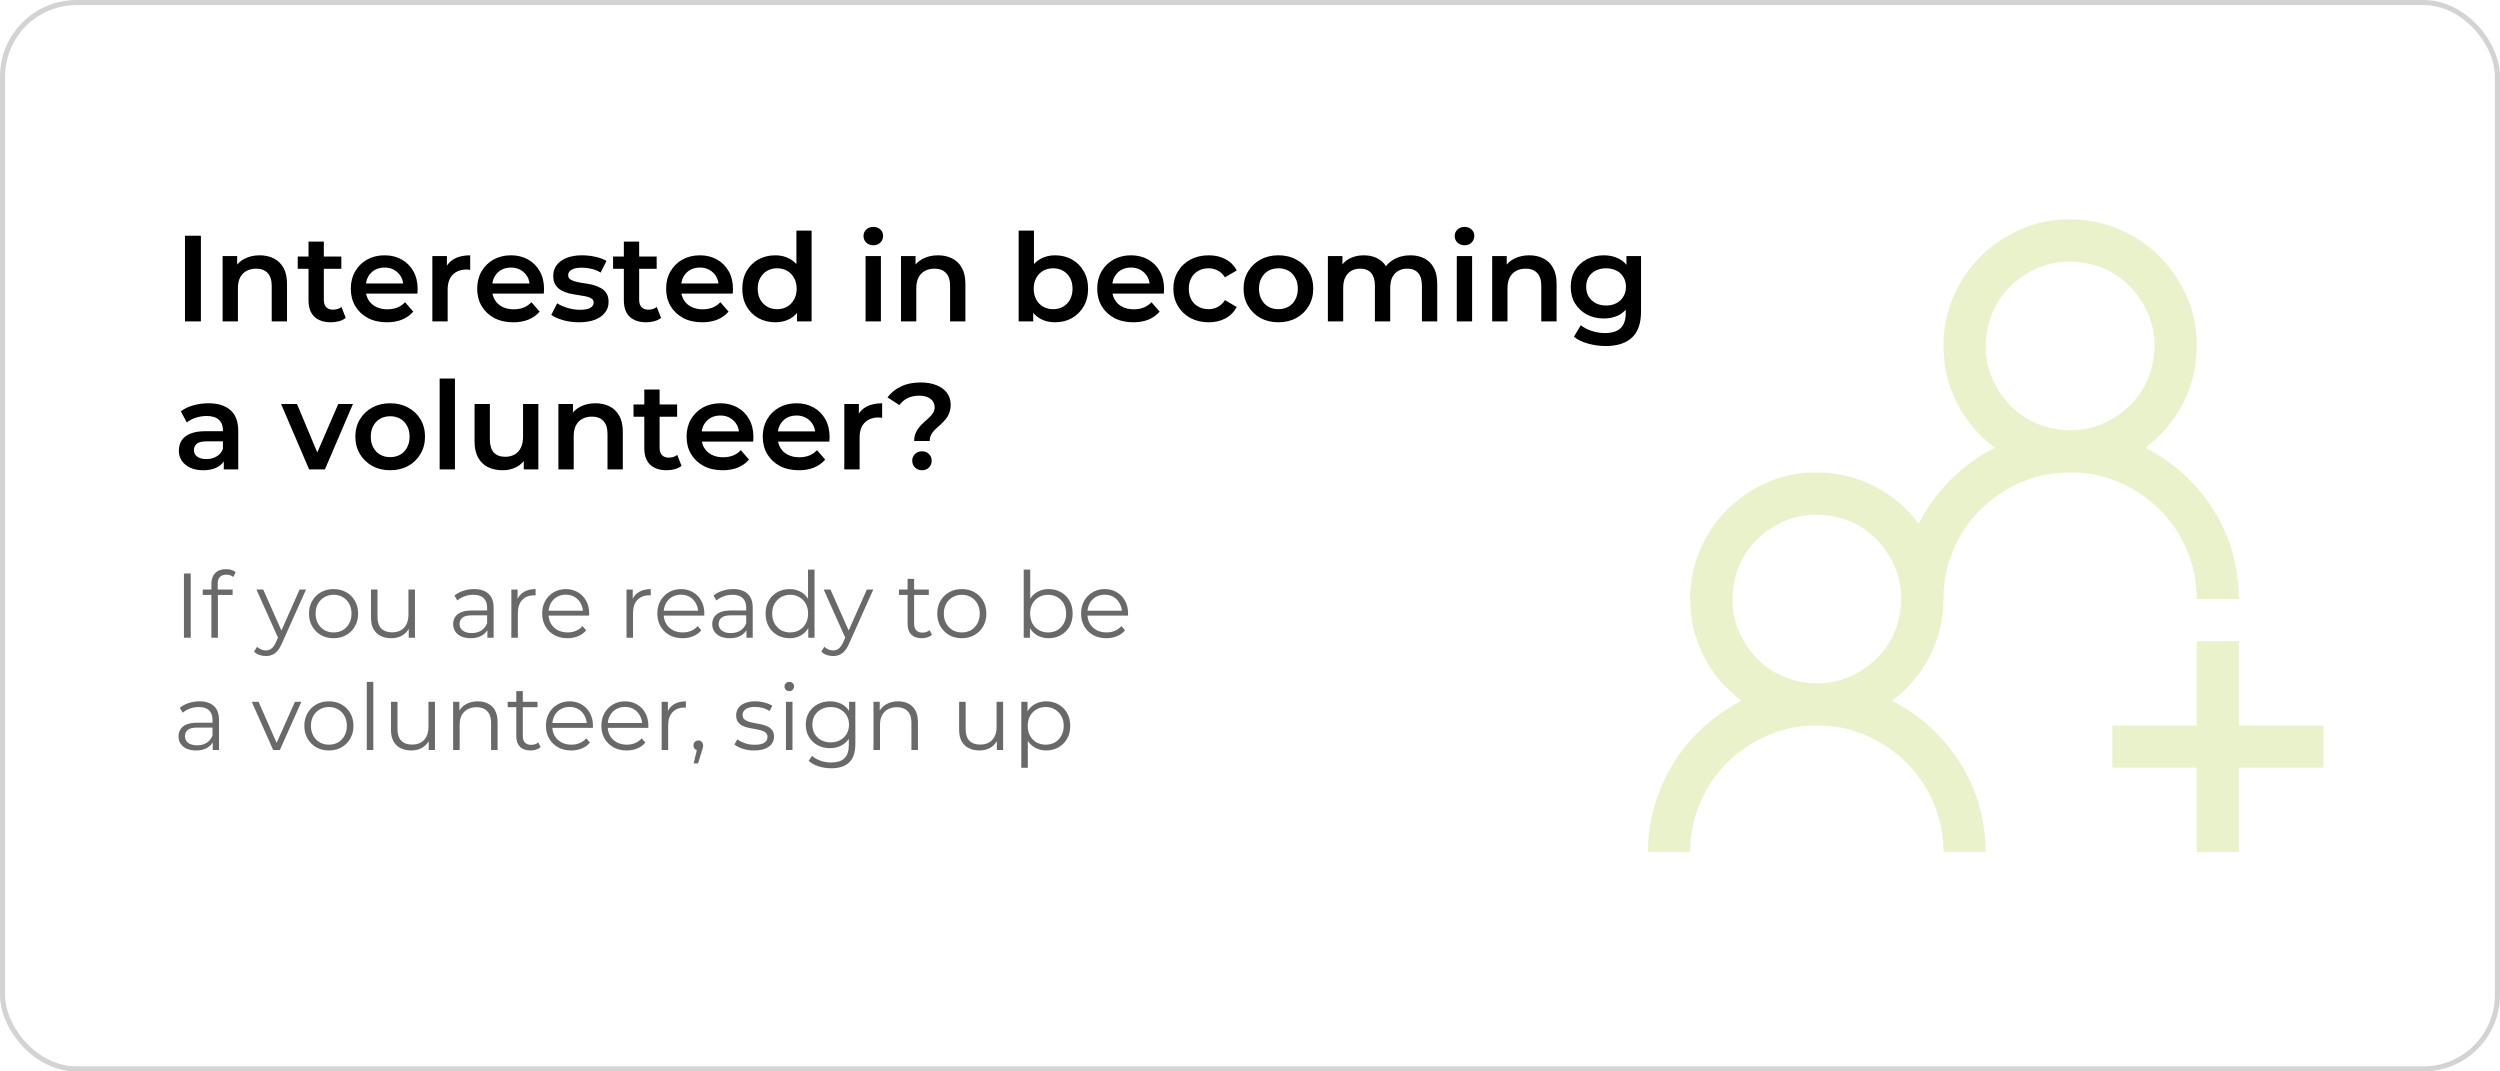 <svg width="490" height="210" viewBox="0 0 490 210" fill="none" xmlns="http://www.w3.org/2000/svg">
<rect x="0.5" y="0.5" width="489" height="209" rx="14.5" stroke="#D3D3D3"/>
<path opacity="0.2" d="M405.738 92.601C402.29 92.601 399.08 93.247 396.106 94.539C393.133 95.83 390.504 97.596 388.221 99.834C385.937 102.073 384.148 104.721 382.856 107.778C381.563 110.835 380.916 114.043 380.916 117.401C380.916 121.362 380.033 125.086 378.266 128.574C376.499 132.061 374.022 134.989 370.833 137.357C373.634 138.778 376.155 140.521 378.395 142.588C380.636 144.655 382.575 146.979 384.213 149.563C385.85 152.146 387.079 154.902 387.897 157.829C388.716 160.757 389.147 163.814 389.19 167H380.916C380.916 163.599 380.27 160.391 378.977 157.377C377.684 154.363 375.918 151.737 373.677 149.498C371.436 147.259 368.786 145.473 365.726 144.138C362.667 142.803 359.456 142.157 356.095 142.2C352.648 142.2 349.437 142.846 346.464 144.138C343.491 145.43 340.862 147.195 338.578 149.434C336.294 151.672 334.506 154.32 333.213 157.377C331.92 160.434 331.274 163.642 331.274 167H323C323 163.857 323.431 160.822 324.293 157.894C325.155 154.966 326.383 152.211 327.977 149.627C329.572 147.044 331.489 144.719 333.73 142.652C335.971 140.586 338.513 138.821 341.357 137.357C338.169 134.989 335.691 132.061 333.924 128.574C332.157 125.086 331.274 121.362 331.274 117.401C331.274 113.999 331.92 110.792 333.213 107.778C334.506 104.764 336.273 102.138 338.513 99.899C340.754 97.66 343.383 95.873 346.399 94.539C349.416 93.204 352.648 92.558 356.095 92.601C360.06 92.601 363.787 93.484 367.278 95.249C370.768 97.014 373.698 99.49 376.068 102.676C377.706 99.447 379.796 96.562 382.338 94.022C384.881 91.482 387.768 89.394 391 87.757C387.811 85.389 385.333 82.462 383.567 78.974C381.8 75.487 380.916 71.763 380.916 67.802C380.916 64.4 381.563 61.193 382.856 58.179C384.148 55.165 385.915 52.539 388.156 50.3C390.397 48.061 393.025 46.274 396.042 44.94C399.058 43.605 402.29 42.959 405.738 43.002C409.142 43.002 412.352 43.648 415.369 44.94C418.385 46.231 421.014 47.996 423.255 50.235C425.496 52.474 427.284 55.122 428.62 58.179C429.956 61.236 430.602 64.443 430.559 67.802C430.559 71.763 429.676 75.487 427.909 78.974C426.142 82.462 423.664 85.389 420.475 87.757C423.276 89.178 425.797 90.922 428.038 92.989C430.279 95.055 432.218 97.38 433.856 99.964C435.493 102.547 436.721 105.302 437.54 108.23C438.359 111.158 438.79 114.215 438.833 117.401H430.559C430.559 113.999 429.913 110.792 428.62 107.778C427.327 104.764 425.56 102.138 423.319 99.899C421.079 97.66 418.428 95.873 415.369 94.539C412.309 93.204 409.099 92.558 405.738 92.601ZM389.19 67.802C389.19 70.084 389.621 72.215 390.483 74.195C391.345 76.176 392.53 77.941 394.038 79.491C395.546 81.041 397.292 82.225 399.274 83.043C401.256 83.861 403.411 84.292 405.738 84.335C408.022 84.335 410.155 83.904 412.137 83.043C414.119 82.182 415.886 80.998 417.437 79.491C418.989 77.984 420.174 76.24 420.992 74.26C421.811 72.279 422.242 70.127 422.285 67.802C422.285 65.52 421.854 63.389 420.992 61.408C420.131 59.427 418.946 57.662 417.437 56.112C415.929 54.562 414.184 53.378 412.202 52.56C410.219 51.742 408.065 51.312 405.738 51.269C403.454 51.269 401.321 51.699 399.338 52.56C397.356 53.421 395.589 54.605 394.038 56.112C392.487 57.619 391.302 59.363 390.483 61.343C389.664 63.324 389.233 65.477 389.19 67.802ZM356.095 133.934C358.379 133.934 360.512 133.503 362.494 132.642C364.477 131.781 366.243 130.597 367.795 129.09C369.346 127.583 370.531 125.84 371.35 123.859C372.169 121.879 372.6 119.726 372.643 117.401C372.643 115.119 372.212 112.988 371.35 111.007C370.488 109.027 369.303 107.261 367.795 105.711C366.286 104.161 364.541 102.977 362.559 102.159C360.577 101.341 358.422 100.911 356.095 100.868C353.811 100.868 351.678 101.298 349.696 102.159C347.714 103.02 345.947 104.204 344.395 105.711C342.844 107.218 341.659 108.962 340.84 110.943C340.022 112.923 339.591 115.076 339.548 117.401C339.548 119.683 339.978 121.814 340.84 123.794C341.702 125.775 342.887 127.54 344.395 129.09C345.904 130.64 347.649 131.824 349.631 132.642C351.613 133.46 353.768 133.891 356.095 133.934ZM455.38 150.467H438.833V167H430.559V150.467H414.011V142.2H430.559V125.667H438.833V142.2H455.38V150.467Z" fill="#98BE00"/>
<path d="M36.256 63V46.2H39.376V63H36.256ZM50.904 50.04C51.928 50.04 52.84 50.24 53.64 50.64C54.456 51.04 55.096 51.656 55.56 52.488C56.024 53.304 56.256 54.36 56.256 55.656V63H53.256V56.04C53.256 54.904 52.984 54.056 52.44 53.496C51.912 52.936 51.168 52.656 50.208 52.656C49.504 52.656 48.88 52.8 48.336 53.088C47.792 53.376 47.368 53.808 47.064 54.384C46.776 54.944 46.632 55.656 46.632 56.52V63H43.632V50.184H46.488V53.64L45.984 52.584C46.432 51.768 47.08 51.144 47.928 50.712C48.792 50.264 49.784 50.04 50.904 50.04ZM64.886 63.168C63.478 63.168 62.39 62.808 61.622 62.088C60.854 61.352 60.47 60.272 60.47 58.848V47.352H63.47V58.776C63.47 59.384 63.622 59.856 63.926 60.192C64.246 60.528 64.686 60.696 65.246 60.696C65.918 60.696 66.478 60.52 66.926 60.168L67.766 62.304C67.414 62.592 66.982 62.808 66.47 62.952C65.958 63.096 65.43 63.168 64.886 63.168ZM58.358 52.68V50.28H66.902V52.68H58.358ZM75.836 63.168C74.412 63.168 73.164 62.888 72.092 62.328C71.036 61.752 70.212 60.968 69.62 59.976C69.044 58.984 68.756 57.856 68.756 56.592C68.756 55.312 69.036 54.184 69.596 53.208C70.172 52.216 70.956 51.44 71.948 50.88C72.956 50.32 74.1 50.04 75.38 50.04C76.628 50.04 77.74 50.312 78.716 50.856C79.692 51.4 80.46 52.168 81.02 53.16C81.58 54.152 81.86 55.32 81.86 56.664C81.86 56.792 81.852 56.936 81.836 57.096C81.836 57.256 81.828 57.408 81.812 57.552H71.132V55.56H80.228L79.052 56.184C79.068 55.448 78.916 54.8 78.596 54.24C78.276 53.68 77.836 53.24 77.276 52.92C76.732 52.6 76.1 52.44 75.38 52.44C74.644 52.44 73.996 52.6 73.436 52.92C72.892 53.24 72.46 53.688 72.14 54.264C71.836 54.824 71.684 55.488 71.684 56.256V56.736C71.684 57.504 71.86 58.184 72.212 58.776C72.564 59.368 73.06 59.824 73.7 60.144C74.34 60.464 75.076 60.624 75.908 60.624C76.628 60.624 77.276 60.512 77.852 60.288C78.428 60.064 78.94 59.712 79.388 59.232L80.996 61.08C80.42 61.752 79.692 62.272 78.812 62.64C77.948 62.992 76.956 63.168 75.836 63.168ZM84.741 63V50.184H87.597V53.712L87.261 52.68C87.645 51.816 88.245 51.16 89.061 50.712C89.893 50.264 90.925 50.04 92.157 50.04V52.896C92.029 52.864 91.909 52.848 91.797 52.848C91.685 52.832 91.573 52.824 91.461 52.824C90.325 52.824 89.421 53.16 88.749 53.832C88.077 54.488 87.741 55.472 87.741 56.784V63H84.741ZM100.609 63.168C99.185 63.168 97.937 62.888 96.865 62.328C95.809 61.752 94.985 60.968 94.393 59.976C93.817 58.984 93.529 57.856 93.529 56.592C93.529 55.312 93.809 54.184 94.369 53.208C94.945 52.216 95.729 51.44 96.721 50.88C97.729 50.32 98.873 50.04 100.153 50.04C101.401 50.04 102.513 50.312 103.489 50.856C104.465 51.4 105.233 52.168 105.793 53.16C106.353 54.152 106.633 55.32 106.633 56.664C106.633 56.792 106.625 56.936 106.609 57.096C106.609 57.256 106.601 57.408 106.585 57.552H95.905V55.56H105.001L103.825 56.184C103.841 55.448 103.689 54.8 103.369 54.24C103.049 53.68 102.609 53.24 102.049 52.92C101.505 52.6 100.873 52.44 100.153 52.44C99.417 52.44 98.769 52.6 98.209 52.92C97.665 53.24 97.233 53.688 96.913 54.264C96.609 54.824 96.457 55.488 96.457 56.256V56.736C96.457 57.504 96.633 58.184 96.985 58.776C97.337 59.368 97.833 59.824 98.473 60.144C99.113 60.464 99.849 60.624 100.681 60.624C101.401 60.624 102.049 60.512 102.625 60.288C103.201 60.064 103.713 59.712 104.161 59.232L105.769 61.08C105.193 61.752 104.465 62.272 103.585 62.64C102.721 62.992 101.729 63.168 100.609 63.168ZM113.475 63.168C112.403 63.168 111.371 63.032 110.379 62.76C109.403 62.472 108.627 62.128 108.051 61.728L109.203 59.448C109.779 59.816 110.467 60.12 111.267 60.36C112.067 60.6 112.867 60.72 113.667 60.72C114.611 60.72 115.291 60.592 115.707 60.336C116.139 60.08 116.355 59.736 116.355 59.304C116.355 58.952 116.211 58.688 115.923 58.512C115.635 58.32 115.259 58.176 114.795 58.08C114.331 57.984 113.811 57.896 113.235 57.816C112.675 57.736 112.107 57.632 111.531 57.504C110.971 57.36 110.459 57.16 109.995 56.904C109.531 56.632 109.155 56.272 108.867 55.824C108.579 55.376 108.435 54.784 108.435 54.048C108.435 53.232 108.667 52.528 109.131 51.936C109.595 51.328 110.243 50.864 111.075 50.544C111.923 50.208 112.923 50.04 114.075 50.04C114.939 50.04 115.811 50.136 116.691 50.328C117.571 50.52 118.299 50.792 118.875 51.144L117.723 53.424C117.115 53.056 116.499 52.808 115.875 52.68C115.267 52.536 114.659 52.464 114.051 52.464C113.139 52.464 112.459 52.6 112.011 52.872C111.579 53.144 111.363 53.488 111.363 53.904C111.363 54.288 111.507 54.576 111.795 54.768C112.083 54.96 112.459 55.112 112.923 55.224C113.387 55.336 113.899 55.432 114.459 55.512C115.035 55.576 115.603 55.68 116.163 55.824C116.723 55.968 117.235 56.168 117.699 56.424C118.179 56.664 118.563 57.008 118.851 57.456C119.139 57.904 119.283 58.488 119.283 59.208C119.283 60.008 119.043 60.704 118.563 61.296C118.099 61.888 117.435 62.352 116.571 62.688C115.707 63.008 114.675 63.168 113.475 63.168ZM126.69 63.168C125.282 63.168 124.194 62.808 123.426 62.088C122.658 61.352 122.274 60.272 122.274 58.848V47.352H125.274V58.776C125.274 59.384 125.426 59.856 125.73 60.192C126.05 60.528 126.49 60.696 127.05 60.696C127.722 60.696 128.282 60.52 128.73 60.168L129.57 62.304C129.218 62.592 128.786 62.808 128.274 62.952C127.762 63.096 127.234 63.168 126.69 63.168ZM120.162 52.68V50.28H128.706V52.68H120.162ZM137.64 63.168C136.216 63.168 134.968 62.888 133.896 62.328C132.84 61.752 132.016 60.968 131.424 59.976C130.848 58.984 130.56 57.856 130.56 56.592C130.56 55.312 130.84 54.184 131.4 53.208C131.976 52.216 132.76 51.44 133.752 50.88C134.76 50.32 135.904 50.04 137.184 50.04C138.432 50.04 139.544 50.312 140.52 50.856C141.496 51.4 142.264 52.168 142.824 53.16C143.384 54.152 143.664 55.32 143.664 56.664C143.664 56.792 143.656 56.936 143.64 57.096C143.64 57.256 143.632 57.408 143.616 57.552H132.936V55.56H142.032L140.856 56.184C140.872 55.448 140.72 54.8 140.4 54.24C140.08 53.68 139.64 53.24 139.08 52.92C138.536 52.6 137.904 52.44 137.184 52.44C136.448 52.44 135.8 52.6 135.24 52.92C134.696 53.24 134.264 53.688 133.944 54.264C133.64 54.824 133.488 55.488 133.488 56.256V56.736C133.488 57.504 133.664 58.184 134.016 58.776C134.368 59.368 134.864 59.824 135.504 60.144C136.144 60.464 136.88 60.624 137.712 60.624C138.432 60.624 139.08 60.512 139.656 60.288C140.232 60.064 140.744 59.712 141.192 59.232L142.8 61.08C142.224 61.752 141.496 62.272 140.616 62.64C139.752 62.992 138.76 63.168 137.64 63.168ZM151.97 63.168C150.738 63.168 149.626 62.896 148.634 62.352C147.658 61.792 146.89 61.024 146.33 60.048C145.77 59.072 145.49 57.92 145.49 56.592C145.49 55.264 145.77 54.112 146.33 53.136C146.89 52.16 147.658 51.4 148.634 50.856C149.626 50.312 150.738 50.04 151.97 50.04C153.042 50.04 154.002 50.28 154.85 50.76C155.698 51.224 156.37 51.936 156.866 52.896C157.362 53.856 157.61 55.088 157.61 56.592C157.61 58.08 157.37 59.312 156.89 60.288C156.41 61.248 155.746 61.968 154.898 62.448C154.05 62.928 153.074 63.168 151.97 63.168ZM152.33 60.6C153.05 60.6 153.69 60.44 154.25 60.12C154.826 59.8 155.282 59.336 155.618 58.728C155.97 58.12 156.146 57.408 156.146 56.592C156.146 55.76 155.97 55.048 155.618 54.456C155.282 53.848 154.826 53.384 154.25 53.064C153.69 52.744 153.05 52.584 152.33 52.584C151.61 52.584 150.962 52.744 150.386 53.064C149.826 53.384 149.37 53.848 149.018 54.456C148.682 55.048 148.514 55.76 148.514 56.592C148.514 57.408 148.682 58.12 149.018 58.728C149.37 59.336 149.826 59.8 150.386 60.12C150.962 60.44 151.61 60.6 152.33 60.6ZM156.218 63V59.976L156.338 56.568L156.098 53.16V45.192H159.074V63H156.218ZM169.656 63V50.184H172.656V63H169.656ZM171.168 48.072C170.608 48.072 170.144 47.896 169.776 47.544C169.424 47.192 169.248 46.768 169.248 46.272C169.248 45.76 169.424 45.336 169.776 45C170.144 44.648 170.608 44.472 171.168 44.472C171.728 44.472 172.184 44.64 172.536 44.976C172.904 45.296 173.088 45.704 173.088 46.2C173.088 46.728 172.912 47.176 172.56 47.544C172.208 47.896 171.744 48.072 171.168 48.072ZM183.865 50.04C184.889 50.04 185.801 50.24 186.601 50.64C187.417 51.04 188.057 51.656 188.521 52.488C188.985 53.304 189.217 54.36 189.217 55.656V63H186.217V56.04C186.217 54.904 185.945 54.056 185.401 53.496C184.873 52.936 184.129 52.656 183.169 52.656C182.465 52.656 181.841 52.8 181.297 53.088C180.753 53.376 180.329 53.808 180.025 54.384C179.737 54.944 179.593 55.656 179.593 56.52V63H176.593V50.184H179.449V53.64L178.945 52.584C179.393 51.768 180.041 51.144 180.889 50.712C181.753 50.264 182.745 50.04 183.865 50.04ZM206.76 63.168C205.672 63.168 204.704 62.928 203.855 62.448C203.008 61.968 202.336 61.248 201.84 60.288C201.36 59.312 201.12 58.08 201.12 56.592C201.12 55.088 201.368 53.856 201.864 52.896C202.376 51.936 203.056 51.224 203.904 50.76C204.768 50.28 205.72 50.04 206.76 50.04C208.024 50.04 209.136 50.312 210.096 50.856C211.072 51.4 211.84 52.16 212.4 53.136C212.976 54.112 213.264 55.264 213.264 56.592C213.264 57.92 212.976 59.072 212.4 60.048C211.84 61.024 211.072 61.792 210.096 62.352C209.136 62.896 208.024 63.168 206.76 63.168ZM199.656 63V45.192H202.656V53.16L202.416 56.568L202.512 59.976V63H199.656ZM206.424 60.6C207.144 60.6 207.784 60.44 208.344 60.12C208.92 59.8 209.376 59.336 209.712 58.728C210.048 58.12 210.216 57.408 210.216 56.592C210.216 55.76 210.048 55.048 209.712 54.456C209.376 53.848 208.92 53.384 208.344 53.064C207.784 52.744 207.144 52.584 206.424 52.584C205.704 52.584 205.056 52.744 204.48 53.064C203.904 53.384 203.448 53.848 203.112 54.456C202.776 55.048 202.608 55.76 202.608 56.592C202.608 57.408 202.776 58.12 203.112 58.728C203.448 59.336 203.904 59.8 204.48 60.12C205.056 60.44 205.704 60.6 206.424 60.6ZM222.133 63.168C220.709 63.168 219.461 62.888 218.389 62.328C217.333 61.752 216.509 60.968 215.917 59.976C215.341 58.984 215.053 57.856 215.053 56.592C215.053 55.312 215.333 54.184 215.893 53.208C216.469 52.216 217.253 51.44 218.245 50.88C219.253 50.32 220.397 50.04 221.677 50.04C222.925 50.04 224.037 50.312 225.013 50.856C225.989 51.4 226.757 52.168 227.317 53.16C227.877 54.152 228.157 55.32 228.157 56.664C228.157 56.792 228.149 56.936 228.133 57.096C228.133 57.256 228.125 57.408 228.109 57.552H217.429V55.56H226.525L225.349 56.184C225.365 55.448 225.213 54.8 224.893 54.24C224.573 53.68 224.133 53.24 223.573 52.92C223.029 52.6 222.397 52.44 221.677 52.44C220.941 52.44 220.293 52.6 219.733 52.92C219.189 53.24 218.757 53.688 218.437 54.264C218.133 54.824 217.981 55.488 217.981 56.256V56.736C217.981 57.504 218.157 58.184 218.509 58.776C218.861 59.368 219.357 59.824 219.997 60.144C220.637 60.464 221.373 60.624 222.205 60.624C222.925 60.624 223.573 60.512 224.149 60.288C224.725 60.064 225.237 59.712 225.685 59.232L227.293 61.08C226.717 61.752 225.989 62.272 225.109 62.64C224.245 62.992 223.253 63.168 222.133 63.168ZM236.918 63.168C235.574 63.168 234.374 62.888 233.318 62.328C232.278 61.752 231.462 60.968 230.87 59.976C230.278 58.984 229.982 57.856 229.982 56.592C229.982 55.312 230.278 54.184 230.87 53.208C231.462 52.216 232.278 51.44 233.318 50.88C234.374 50.32 235.574 50.04 236.918 50.04C238.166 50.04 239.262 50.296 240.206 50.808C241.166 51.304 241.894 52.04 242.39 53.016L240.086 54.36C239.702 53.752 239.23 53.304 238.67 53.016C238.126 52.728 237.534 52.584 236.894 52.584C236.158 52.584 235.494 52.744 234.902 53.064C234.31 53.384 233.846 53.848 233.51 54.456C233.174 55.048 233.006 55.76 233.006 56.592C233.006 57.424 233.174 58.144 233.51 58.752C233.846 59.344 234.31 59.8 234.902 60.12C235.494 60.44 236.158 60.6 236.894 60.6C237.534 60.6 238.126 60.456 238.67 60.168C239.23 59.88 239.702 59.432 240.086 58.824L242.39 60.168C241.894 61.128 241.166 61.872 240.206 62.4C239.262 62.912 238.166 63.168 236.918 63.168ZM250.556 63.168C249.244 63.168 248.076 62.888 247.052 62.328C246.028 61.752 245.22 60.968 244.628 59.976C244.036 58.984 243.74 57.856 243.74 56.592C243.74 55.312 244.036 54.184 244.628 53.208C245.22 52.216 246.028 51.44 247.052 50.88C248.076 50.32 249.244 50.04 250.556 50.04C251.884 50.04 253.06 50.32 254.084 50.88C255.124 51.44 255.932 52.208 256.508 53.184C257.1 54.16 257.396 55.296 257.396 56.592C257.396 57.856 257.1 58.984 256.508 59.976C255.932 60.968 255.124 61.752 254.084 62.328C253.06 62.888 251.884 63.168 250.556 63.168ZM250.556 60.6C251.292 60.6 251.948 60.44 252.524 60.12C253.1 59.8 253.548 59.336 253.868 58.728C254.204 58.12 254.372 57.408 254.372 56.592C254.372 55.76 254.204 55.048 253.868 54.456C253.548 53.848 253.1 53.384 252.524 53.064C251.948 52.744 251.3 52.584 250.58 52.584C249.844 52.584 249.188 52.744 248.612 53.064C248.052 53.384 247.604 53.848 247.268 54.456C246.932 55.048 246.764 55.76 246.764 56.592C246.764 57.408 246.932 58.12 247.268 58.728C247.604 59.336 248.052 59.8 248.612 60.12C249.188 60.44 249.836 60.6 250.556 60.6ZM276.441 50.04C277.465 50.04 278.369 50.24 279.153 50.64C279.953 51.04 280.577 51.656 281.025 52.488C281.473 53.304 281.697 54.36 281.697 55.656V63H278.697V56.04C278.697 54.904 278.449 54.056 277.953 53.496C277.457 52.936 276.745 52.656 275.817 52.656C275.161 52.656 274.577 52.8 274.065 53.088C273.569 53.376 273.177 53.8 272.889 54.36C272.617 54.92 272.481 55.632 272.481 56.496V63H269.481V56.04C269.481 54.904 269.233 54.056 268.737 53.496C268.241 52.936 267.529 52.656 266.601 52.656C265.945 52.656 265.361 52.8 264.849 53.088C264.353 53.376 263.961 53.8 263.673 54.36C263.401 54.92 263.265 55.632 263.265 56.496V63H260.265V50.184H263.121V53.592L262.617 52.584C263.049 51.752 263.673 51.12 264.489 50.688C265.321 50.256 266.265 50.04 267.321 50.04C268.521 50.04 269.561 50.336 270.441 50.928C271.337 51.52 271.929 52.416 272.217 53.616L271.041 53.208C271.457 52.248 272.145 51.48 273.105 50.904C274.065 50.328 275.177 50.04 276.441 50.04ZM285.531 63V50.184H288.531V63H285.531ZM287.043 48.072C286.483 48.072 286.019 47.896 285.651 47.544C285.299 47.192 285.123 46.768 285.123 46.272C285.123 45.76 285.299 45.336 285.651 45C286.019 44.648 286.483 44.472 287.043 44.472C287.603 44.472 288.059 44.64 288.411 44.976C288.779 45.296 288.963 45.704 288.963 46.2C288.963 46.728 288.787 47.176 288.435 47.544C288.083 47.896 287.619 48.072 287.043 48.072ZM299.74 50.04C300.764 50.04 301.676 50.24 302.476 50.64C303.292 51.04 303.932 51.656 304.396 52.488C304.86 53.304 305.092 54.36 305.092 55.656V63H302.092V56.04C302.092 54.904 301.82 54.056 301.276 53.496C300.748 52.936 300.004 52.656 299.044 52.656C298.34 52.656 297.716 52.8 297.172 53.088C296.628 53.376 296.204 53.808 295.9 54.384C295.612 54.944 295.468 55.656 295.468 56.52V63H292.468V50.184H295.324V53.64L294.82 52.584C295.268 51.768 295.916 51.144 296.764 50.712C297.628 50.264 298.62 50.04 299.74 50.04ZM314.729 67.824C313.545 67.824 312.385 67.664 311.249 67.344C310.129 67.04 309.209 66.592 308.489 66L309.833 63.744C310.393 64.208 311.097 64.576 311.945 64.848C312.809 65.136 313.681 65.28 314.561 65.28C315.969 65.28 317.001 64.952 317.657 64.296C318.313 63.656 318.641 62.688 318.641 61.392V59.112L318.881 56.208L318.785 53.304V50.184H321.641V61.056C321.641 63.376 321.049 65.08 319.865 66.168C318.681 67.272 316.969 67.824 314.729 67.824ZM314.345 62.424C313.129 62.424 312.025 62.168 311.033 61.656C310.057 61.128 309.281 60.4 308.705 59.472C308.145 58.544 307.865 57.456 307.865 56.208C307.865 54.976 308.145 53.896 308.705 52.968C309.281 52.04 310.057 51.32 311.033 50.808C312.025 50.296 313.129 50.04 314.345 50.04C315.433 50.04 316.409 50.256 317.273 50.688C318.137 51.12 318.825 51.792 319.337 52.704C319.865 53.616 320.129 54.784 320.129 56.208C320.129 57.632 319.865 58.808 319.337 59.736C318.825 60.648 318.137 61.328 317.273 61.776C316.409 62.208 315.433 62.424 314.345 62.424ZM314.801 59.88C315.553 59.88 316.225 59.728 316.817 59.424C317.409 59.104 317.865 58.672 318.185 58.128C318.521 57.568 318.689 56.928 318.689 56.208C318.689 55.488 318.521 54.856 318.185 54.312C317.865 53.752 317.409 53.328 316.817 53.04C316.225 52.736 315.553 52.584 314.801 52.584C314.049 52.584 313.369 52.736 312.761 53.04C312.169 53.328 311.705 53.752 311.369 54.312C311.049 54.856 310.889 55.488 310.889 56.208C310.889 56.928 311.049 57.568 311.369 58.128C311.705 58.672 312.169 59.104 312.761 59.424C313.369 59.728 314.049 59.88 314.801 59.88ZM43.864 92V89.408L43.696 88.856V84.32C43.696 83.44 43.432 82.76 42.904 82.28C42.376 81.784 41.576 81.536 40.504 81.536C39.784 81.536 39.072 81.648 38.368 81.872C37.68 82.096 37.096 82.408 36.616 82.808L35.44 80.624C36.128 80.096 36.944 79.704 37.888 79.448C38.848 79.176 39.84 79.04 40.864 79.04C42.72 79.04 44.152 79.488 45.16 80.384C46.184 81.264 46.696 82.632 46.696 84.488V92H43.864ZM39.832 92.168C38.872 92.168 38.032 92.008 37.312 91.688C36.592 91.352 36.032 90.896 35.632 90.32C35.248 89.728 35.056 89.064 35.056 88.328C35.056 87.608 35.224 86.96 35.56 86.384C35.912 85.808 36.48 85.352 37.264 85.016C38.048 84.68 39.088 84.512 40.384 84.512H44.104V86.504H40.6C39.576 86.504 38.888 86.672 38.536 87.008C38.184 87.328 38.008 87.728 38.008 88.208C38.008 88.752 38.224 89.184 38.656 89.504C39.088 89.824 39.688 89.984 40.456 89.984C41.192 89.984 41.848 89.816 42.424 89.48C43.016 89.144 43.44 88.648 43.696 87.992L44.2 89.792C43.912 90.544 43.392 91.128 42.64 91.544C41.904 91.96 40.968 92.168 39.832 92.168ZM60.587 92L55.091 79.184H58.211L62.939 90.488H61.403L66.299 79.184H69.179L63.683 92H60.587ZM76.462 92.168C75.15 92.168 73.982 91.888 72.958 91.328C71.934 90.752 71.126 89.968 70.534 88.976C69.942 87.984 69.646 86.856 69.646 85.592C69.646 84.312 69.942 83.184 70.534 82.208C71.126 81.216 71.934 80.44 72.958 79.88C73.982 79.32 75.15 79.04 76.462 79.04C77.79 79.04 78.966 79.32 79.99 79.88C81.03 80.44 81.838 81.208 82.414 82.184C83.006 83.16 83.302 84.296 83.302 85.592C83.302 86.856 83.006 87.984 82.414 88.976C81.838 89.968 81.03 90.752 79.99 91.328C78.966 91.888 77.79 92.168 76.462 92.168ZM76.462 89.6C77.198 89.6 77.854 89.44 78.43 89.12C79.006 88.8 79.454 88.336 79.774 87.728C80.11 87.12 80.278 86.408 80.278 85.592C80.278 84.76 80.11 84.048 79.774 83.456C79.454 82.848 79.006 82.384 78.43 82.064C77.854 81.744 77.206 81.584 76.486 81.584C75.75 81.584 75.094 81.744 74.518 82.064C73.958 82.384 73.51 82.848 73.174 83.456C72.838 84.048 72.67 84.76 72.67 85.592C72.67 86.408 72.838 87.12 73.174 87.728C73.51 88.336 73.958 88.8 74.518 89.12C75.094 89.44 75.742 89.6 76.462 89.6ZM86.171 92V74.192H89.171V92H86.171ZM98.533 92.168C97.445 92.168 96.485 91.968 95.653 91.568C94.821 91.152 94.173 90.528 93.709 89.696C93.245 88.848 93.013 87.784 93.013 86.504V79.184H96.013V86.096C96.013 87.248 96.269 88.112 96.781 88.688C97.309 89.248 98.053 89.528 99.013 89.528C99.717 89.528 100.325 89.384 100.837 89.096C101.365 88.808 101.773 88.376 102.061 87.8C102.365 87.224 102.517 86.512 102.517 85.664V79.184H105.517V92H102.661V88.544L103.165 89.6C102.733 90.432 102.101 91.072 101.269 91.52C100.437 91.952 99.525 92.168 98.533 92.168ZM116.717 79.04C117.741 79.04 118.653 79.24 119.453 79.64C120.269 80.04 120.909 80.656 121.373 81.488C121.837 82.304 122.069 83.36 122.069 84.656V92H119.069V85.04C119.069 83.904 118.797 83.056 118.253 82.496C117.725 81.936 116.981 81.656 116.021 81.656C115.317 81.656 114.693 81.8 114.149 82.088C113.605 82.376 113.181 82.808 112.877 83.384C112.589 83.944 112.445 84.656 112.445 85.52V92H109.445V79.184H112.301V82.64L111.797 81.584C112.245 80.768 112.893 80.144 113.741 79.712C114.605 79.264 115.597 79.04 116.717 79.04ZM130.698 92.168C129.29 92.168 128.202 91.808 127.434 91.088C126.666 90.352 126.282 89.272 126.282 87.848V76.352H129.282V87.776C129.282 88.384 129.434 88.856 129.738 89.192C130.058 89.528 130.498 89.696 131.058 89.696C131.73 89.696 132.29 89.52 132.738 89.168L133.578 91.304C133.226 91.592 132.794 91.808 132.282 91.952C131.77 92.096 131.242 92.168 130.698 92.168ZM124.17 81.68V79.28H132.714V81.68H124.17ZM141.648 92.168C140.224 92.168 138.976 91.888 137.904 91.328C136.848 90.752 136.024 89.968 135.432 88.976C134.856 87.984 134.568 86.856 134.568 85.592C134.568 84.312 134.848 83.184 135.408 82.208C135.984 81.216 136.768 80.44 137.76 79.88C138.768 79.32 139.912 79.04 141.192 79.04C142.44 79.04 143.552 79.312 144.528 79.856C145.504 80.4 146.272 81.168 146.832 82.16C147.392 83.152 147.672 84.32 147.672 85.664C147.672 85.792 147.664 85.936 147.648 86.096C147.648 86.256 147.64 86.408 147.624 86.552H136.944V84.56H146.04L144.864 85.184C144.88 84.448 144.728 83.8 144.408 83.24C144.088 82.68 143.648 82.24 143.088 81.92C142.544 81.6 141.912 81.44 141.192 81.44C140.456 81.44 139.808 81.6 139.248 81.92C138.704 82.24 138.272 82.688 137.952 83.264C137.648 83.824 137.496 84.488 137.496 85.256V85.736C137.496 86.504 137.672 87.184 138.024 87.776C138.376 88.368 138.872 88.824 139.512 89.144C140.152 89.464 140.888 89.624 141.72 89.624C142.44 89.624 143.088 89.512 143.664 89.288C144.24 89.064 144.752 88.712 145.2 88.232L146.808 90.08C146.232 90.752 145.504 91.272 144.624 91.64C143.76 91.992 142.768 92.168 141.648 92.168ZM156.578 92.168C155.154 92.168 153.906 91.888 152.834 91.328C151.778 90.752 150.954 89.968 150.362 88.976C149.786 87.984 149.498 86.856 149.498 85.592C149.498 84.312 149.778 83.184 150.338 82.208C150.914 81.216 151.698 80.44 152.69 79.88C153.698 79.32 154.842 79.04 156.122 79.04C157.37 79.04 158.482 79.312 159.458 79.856C160.434 80.4 161.202 81.168 161.762 82.16C162.322 83.152 162.602 84.32 162.602 85.664C162.602 85.792 162.594 85.936 162.578 86.096C162.578 86.256 162.57 86.408 162.554 86.552H151.874V84.56H160.97L159.794 85.184C159.81 84.448 159.658 83.8 159.338 83.24C159.018 82.68 158.578 82.24 158.018 81.92C157.474 81.6 156.842 81.44 156.122 81.44C155.386 81.44 154.738 81.6 154.178 81.92C153.634 82.24 153.202 82.688 152.882 83.264C152.578 83.824 152.426 84.488 152.426 85.256V85.736C152.426 86.504 152.602 87.184 152.954 87.776C153.306 88.368 153.802 88.824 154.442 89.144C155.082 89.464 155.818 89.624 156.65 89.624C157.37 89.624 158.018 89.512 158.594 89.288C159.17 89.064 159.682 88.712 160.13 88.232L161.738 90.08C161.162 90.752 160.434 91.272 159.554 91.64C158.69 91.992 157.698 92.168 156.578 92.168ZM165.484 92V79.184H168.34V82.712L168.004 81.68C168.388 80.816 168.988 80.16 169.804 79.712C170.636 79.264 171.668 79.04 172.9 79.04V81.896C172.772 81.864 172.652 81.848 172.54 81.848C172.428 81.832 172.316 81.824 172.204 81.824C171.068 81.824 170.164 82.16 169.492 82.832C168.82 83.488 168.484 84.472 168.484 85.784V92H165.484ZM179.18 86.432C179.18 85.84 179.276 85.32 179.468 84.872C179.66 84.424 179.908 84.024 180.212 83.672C180.516 83.32 180.836 82.992 181.172 82.688C181.524 82.384 181.852 82.088 182.156 81.8C182.46 81.512 182.708 81.208 182.9 80.888C183.092 80.568 183.188 80.208 183.188 79.808C183.188 79.136 182.916 78.592 182.372 78.176C181.828 77.76 181.1 77.552 180.188 77.552C179.308 77.552 178.54 77.712 177.884 78.032C177.244 78.352 176.708 78.808 176.276 79.4L173.948 77.888C174.62 76.976 175.5 76.264 176.588 75.752C177.676 75.224 178.964 74.96 180.452 74.96C181.62 74.96 182.644 75.136 183.524 75.488C184.404 75.824 185.092 76.32 185.588 76.976C186.084 77.616 186.332 78.4 186.332 79.328C186.332 79.968 186.228 80.528 186.02 81.008C185.828 81.488 185.572 81.912 185.252 82.28C184.948 82.632 184.62 82.968 184.268 83.288C183.916 83.592 183.58 83.896 183.26 84.2C182.956 84.504 182.708 84.832 182.516 85.184C182.324 85.536 182.228 85.952 182.228 86.432H179.18ZM180.716 92.168C180.156 92.168 179.692 91.984 179.324 91.616C178.972 91.248 178.796 90.808 178.796 90.296C178.796 89.784 178.972 89.352 179.324 89C179.692 88.632 180.156 88.448 180.716 88.448C181.276 88.448 181.732 88.632 182.084 89C182.436 89.352 182.612 89.784 182.612 90.296C182.612 90.808 182.436 91.248 182.084 91.616C181.732 91.984 181.276 92.168 180.716 92.168Z" fill="black"/>
<path d="M36.052 125V112.4H37.384V125H36.052ZM41.43 125V114.362C41.43 113.522 41.676 112.844 42.168 112.328C42.66 111.812 43.368 111.554 44.292 111.554C44.652 111.554 45 111.602 45.336 111.698C45.672 111.794 45.954 111.944 46.182 112.148L45.75 113.102C45.57 112.946 45.36 112.832 45.12 112.76C44.88 112.676 44.622 112.634 44.346 112.634C43.806 112.634 43.392 112.784 43.104 113.084C42.816 113.384 42.672 113.828 42.672 114.416V115.856L42.708 116.45V125H41.43ZM39.738 116.612V115.55H45.588V116.612H39.738ZM52.096 128.582C51.652 128.582 51.226 128.51 50.818 128.366C50.422 128.222 50.08 128.006 49.792 127.718L50.386 126.764C50.626 126.992 50.884 127.166 51.16 127.286C51.448 127.418 51.766 127.484 52.114 127.484C52.534 127.484 52.894 127.364 53.194 127.124C53.506 126.896 53.8 126.488 54.076 125.9L54.688 124.514L54.832 124.316L58.72 115.55H59.98L55.246 126.134C54.982 126.746 54.688 127.232 54.364 127.592C54.052 127.952 53.71 128.204 53.338 128.348C52.966 128.504 52.552 128.582 52.096 128.582ZM54.616 125.27L50.26 115.55H51.592L55.444 124.226L54.616 125.27ZM65.368 125.09C64.456 125.09 63.634 124.886 62.902 124.478C62.182 124.058 61.612 123.488 61.192 122.768C60.772 122.036 60.562 121.202 60.562 120.266C60.562 119.318 60.772 118.484 61.192 117.764C61.612 117.044 62.182 116.48 62.902 116.072C63.622 115.664 64.444 115.46 65.368 115.46C66.304 115.46 67.132 115.664 67.852 116.072C68.584 116.48 69.154 117.044 69.562 117.764C69.982 118.484 70.192 119.318 70.192 120.266C70.192 121.202 69.982 122.036 69.562 122.768C69.154 123.488 68.584 124.058 67.852 124.478C67.12 124.886 66.292 125.09 65.368 125.09ZM65.368 123.956C66.052 123.956 66.658 123.806 67.186 123.506C67.714 123.194 68.128 122.762 68.428 122.21C68.74 121.646 68.896 120.998 68.896 120.266C68.896 119.522 68.74 118.874 68.428 118.322C68.128 117.77 67.714 117.344 67.186 117.044C66.658 116.732 66.058 116.576 65.386 116.576C64.714 116.576 64.114 116.732 63.586 117.044C63.058 117.344 62.638 117.77 62.326 118.322C62.014 118.874 61.858 119.522 61.858 120.266C61.858 120.998 62.014 121.646 62.326 122.21C62.638 122.762 63.058 123.194 63.586 123.506C64.114 123.806 64.708 123.956 65.368 123.956ZM76.707 125.09C75.903 125.09 75.201 124.94 74.602 124.64C74.001 124.34 73.534 123.89 73.198 123.29C72.874 122.69 72.712 121.94 72.712 121.04V115.55H73.99V120.896C73.99 121.904 74.236 122.666 74.728 123.182C75.231 123.686 75.933 123.938 76.834 123.938C77.493 123.938 78.064 123.806 78.543 123.542C79.035 123.266 79.407 122.87 79.659 122.354C79.924 121.838 80.055 121.22 80.055 120.5V115.55H81.334V125H80.109V122.408L80.308 122.876C80.007 123.572 79.54 124.118 78.903 124.514C78.279 124.898 77.547 125.09 76.707 125.09ZM95.528 125V122.912L95.474 122.57V119.078C95.474 118.274 95.246 117.656 94.79 117.224C94.346 116.792 93.68 116.576 92.792 116.576C92.18 116.576 91.598 116.678 91.046 116.882C90.494 117.086 90.026 117.356 89.642 117.692L89.066 116.738C89.546 116.33 90.122 116.018 90.794 115.802C91.466 115.574 92.174 115.46 92.918 115.46C94.142 115.46 95.084 115.766 95.744 116.378C96.416 116.978 96.752 117.896 96.752 119.132V125H95.528ZM92.27 125.09C91.562 125.09 90.944 124.976 90.416 124.748C89.9 124.508 89.504 124.184 89.228 123.776C88.952 123.356 88.814 122.876 88.814 122.336C88.814 121.844 88.928 121.4 89.156 121.004C89.396 120.596 89.78 120.272 90.308 120.032C90.848 119.78 91.568 119.654 92.468 119.654H95.726V120.608H92.504C91.592 120.608 90.956 120.77 90.596 121.094C90.248 121.418 90.074 121.82 90.074 122.3C90.074 122.84 90.284 123.272 90.704 123.596C91.124 123.92 91.712 124.082 92.468 124.082C93.188 124.082 93.806 123.92 94.322 123.596C94.85 123.26 95.234 122.78 95.474 122.156L95.762 123.038C95.522 123.662 95.102 124.16 94.502 124.532C93.914 124.904 93.17 125.09 92.27 125.09ZM100.223 125V115.55H101.447V118.124L101.321 117.674C101.585 116.954 102.029 116.408 102.653 116.036C103.277 115.652 104.051 115.46 104.975 115.46V116.702C104.927 116.702 104.879 116.702 104.831 116.702C104.783 116.69 104.735 116.684 104.687 116.684C103.691 116.684 102.911 116.99 102.347 117.602C101.783 118.202 101.501 119.06 101.501 120.176V125H100.223ZM111.234 125.09C110.25 125.09 109.386 124.886 108.642 124.478C107.898 124.058 107.316 123.488 106.896 122.768C106.476 122.036 106.266 121.202 106.266 120.266C106.266 119.33 106.464 118.502 106.86 117.782C107.268 117.062 107.82 116.498 108.516 116.09C109.224 115.67 110.016 115.46 110.892 115.46C111.78 115.46 112.566 115.664 113.25 116.072C113.946 116.468 114.492 117.032 114.888 117.764C115.284 118.484 115.482 119.318 115.482 120.266C115.482 120.326 115.476 120.392 115.464 120.464C115.464 120.524 115.464 120.59 115.464 120.662H107.238V119.708H114.78L114.276 120.086C114.276 119.402 114.126 118.796 113.826 118.268C113.538 117.728 113.142 117.308 112.638 117.008C112.134 116.708 111.552 116.558 110.892 116.558C110.244 116.558 109.662 116.708 109.146 117.008C108.63 117.308 108.228 117.728 107.94 118.268C107.652 118.808 107.508 119.426 107.508 120.122V120.32C107.508 121.04 107.664 121.676 107.976 122.228C108.3 122.768 108.744 123.194 109.308 123.506C109.884 123.806 110.538 123.956 111.27 123.956C111.846 123.956 112.38 123.854 112.872 123.65C113.376 123.446 113.808 123.134 114.168 122.714L114.888 123.542C114.468 124.046 113.94 124.43 113.304 124.694C112.68 124.958 111.99 125.09 111.234 125.09ZM122.794 125V115.55H124.018V118.124L123.892 117.674C124.156 116.954 124.6 116.408 125.224 116.036C125.848 115.652 126.622 115.46 127.546 115.46V116.702C127.498 116.702 127.45 116.702 127.402 116.702C127.354 116.69 127.306 116.684 127.258 116.684C126.262 116.684 125.482 116.99 124.918 117.602C124.354 118.202 124.072 119.06 124.072 120.176V125H122.794ZM133.804 125.09C132.82 125.09 131.956 124.886 131.212 124.478C130.468 124.058 129.886 123.488 129.466 122.768C129.046 122.036 128.836 121.202 128.836 120.266C128.836 119.33 129.034 118.502 129.43 117.782C129.838 117.062 130.39 116.498 131.086 116.09C131.794 115.67 132.586 115.46 133.462 115.46C134.35 115.46 135.136 115.664 135.82 116.072C136.516 116.468 137.062 117.032 137.458 117.764C137.854 118.484 138.052 119.318 138.052 120.266C138.052 120.326 138.046 120.392 138.034 120.464C138.034 120.524 138.034 120.59 138.034 120.662H129.808V119.708H137.35L136.846 120.086C136.846 119.402 136.696 118.796 136.396 118.268C136.108 117.728 135.712 117.308 135.208 117.008C134.704 116.708 134.122 116.558 133.462 116.558C132.814 116.558 132.232 116.708 131.716 117.008C131.2 117.308 130.798 117.728 130.51 118.268C130.222 118.808 130.078 119.426 130.078 120.122V120.32C130.078 121.04 130.234 121.676 130.546 122.228C130.87 122.768 131.314 123.194 131.878 123.506C132.454 123.806 133.108 123.956 133.84 123.956C134.416 123.956 134.95 123.854 135.442 123.65C135.946 123.446 136.378 123.134 136.738 122.714L137.458 123.542C137.038 124.046 136.51 124.43 135.874 124.694C135.25 124.958 134.56 125.09 133.804 125.09ZM146.311 125V122.912L146.257 122.57V119.078C146.257 118.274 146.029 117.656 145.573 117.224C145.129 116.792 144.463 116.576 143.575 116.576C142.963 116.576 142.381 116.678 141.829 116.882C141.277 117.086 140.809 117.356 140.425 117.692L139.849 116.738C140.329 116.33 140.905 116.018 141.577 115.802C142.249 115.574 142.957 115.46 143.701 115.46C144.925 115.46 145.867 115.766 146.527 116.378C147.199 116.978 147.535 117.896 147.535 119.132V125H146.311ZM143.053 125.09C142.345 125.09 141.727 124.976 141.199 124.748C140.683 124.508 140.287 124.184 140.011 123.776C139.735 123.356 139.597 122.876 139.597 122.336C139.597 121.844 139.711 121.4 139.939 121.004C140.179 120.596 140.563 120.272 141.091 120.032C141.631 119.78 142.351 119.654 143.251 119.654H146.509V120.608H143.287C142.375 120.608 141.739 120.77 141.379 121.094C141.031 121.418 140.857 121.82 140.857 122.3C140.857 122.84 141.067 123.272 141.487 123.596C141.907 123.92 142.495 124.082 143.251 124.082C143.971 124.082 144.589 123.92 145.105 123.596C145.633 123.26 146.017 122.78 146.257 122.156L146.545 123.038C146.305 123.662 145.885 124.16 145.285 124.532C144.697 124.904 143.953 125.09 143.053 125.09ZM154.769 125.09C153.869 125.09 153.059 124.886 152.339 124.478C151.631 124.07 151.073 123.506 150.665 122.786C150.257 122.054 150.053 121.214 150.053 120.266C150.053 119.306 150.257 118.466 150.665 117.746C151.073 117.026 151.631 116.468 152.339 116.072C153.059 115.664 153.869 115.46 154.769 115.46C155.597 115.46 156.335 115.646 156.983 116.018C157.643 116.39 158.165 116.936 158.549 117.656C158.945 118.364 159.143 119.234 159.143 120.266C159.143 121.286 158.951 122.156 158.567 122.876C158.183 123.596 157.661 124.148 157.001 124.532C156.353 124.904 155.609 125.09 154.769 125.09ZM154.859 123.956C155.531 123.956 156.131 123.806 156.659 123.506C157.199 123.194 157.619 122.762 157.919 122.21C158.231 121.646 158.387 120.998 158.387 120.266C158.387 119.522 158.231 118.874 157.919 118.322C157.619 117.77 157.199 117.344 156.659 117.044C156.131 116.732 155.531 116.576 154.859 116.576C154.199 116.576 153.605 116.732 153.077 117.044C152.549 117.344 152.129 117.77 151.817 118.322C151.505 118.874 151.349 119.522 151.349 120.266C151.349 120.998 151.505 121.646 151.817 122.21C152.129 122.762 152.549 123.194 153.077 123.506C153.605 123.806 154.199 123.956 154.859 123.956ZM158.423 125V122.156L158.549 120.248L158.369 118.34V111.644H159.647V125H158.423ZM163.278 128.582C162.834 128.582 162.408 128.51 162 128.366C161.604 128.222 161.262 128.006 160.974 127.718L161.568 126.764C161.808 126.992 162.066 127.166 162.342 127.286C162.63 127.418 162.948 127.484 163.296 127.484C163.716 127.484 164.076 127.364 164.376 127.124C164.688 126.896 164.982 126.488 165.258 125.9L165.87 124.514L166.014 124.316L169.902 115.55H171.162L166.428 126.134C166.164 126.746 165.87 127.232 165.546 127.592C165.234 127.952 164.892 128.204 164.52 128.348C164.148 128.504 163.734 128.582 163.278 128.582ZM165.798 125.27L161.442 115.55H162.774L166.626 124.226L165.798 125.27ZM180.661 125.09C179.773 125.09 179.089 124.85 178.609 124.37C178.129 123.89 177.889 123.212 177.889 122.336V113.462H179.167V122.264C179.167 122.816 179.305 123.242 179.581 123.542C179.869 123.842 180.277 123.992 180.805 123.992C181.369 123.992 181.837 123.83 182.209 123.506L182.659 124.424C182.407 124.652 182.101 124.82 181.741 124.928C181.393 125.036 181.033 125.09 180.661 125.09ZM176.197 116.612V115.55H182.047V116.612H176.197ZM188.503 125.09C187.591 125.09 186.769 124.886 186.037 124.478C185.317 124.058 184.747 123.488 184.327 122.768C183.907 122.036 183.697 121.202 183.697 120.266C183.697 119.318 183.907 118.484 184.327 117.764C184.747 117.044 185.317 116.48 186.037 116.072C186.757 115.664 187.579 115.46 188.503 115.46C189.439 115.46 190.267 115.664 190.987 116.072C191.719 116.48 192.289 117.044 192.697 117.764C193.117 118.484 193.327 119.318 193.327 120.266C193.327 121.202 193.117 122.036 192.697 122.768C192.289 123.488 191.719 124.058 190.987 124.478C190.255 124.886 189.427 125.09 188.503 125.09ZM188.503 123.956C189.187 123.956 189.793 123.806 190.321 123.506C190.849 123.194 191.263 122.762 191.563 122.21C191.875 121.646 192.031 120.998 192.031 120.266C192.031 119.522 191.875 118.874 191.563 118.322C191.263 117.77 190.849 117.344 190.321 117.044C189.793 116.732 189.193 116.576 188.521 116.576C187.849 116.576 187.249 116.732 186.721 117.044C186.193 117.344 185.773 117.77 185.461 118.322C185.149 118.874 184.993 119.522 184.993 120.266C184.993 120.998 185.149 121.646 185.461 122.21C185.773 122.762 186.193 123.194 186.721 123.506C187.249 123.806 187.843 123.956 188.503 123.956ZM205.525 125.09C204.697 125.09 203.953 124.904 203.293 124.532C202.633 124.148 202.111 123.596 201.727 122.876C201.343 122.156 201.151 121.286 201.151 120.266C201.151 119.234 201.343 118.364 201.727 117.656C202.123 116.936 202.651 116.39 203.311 116.018C203.971 115.646 204.709 115.46 205.525 115.46C206.425 115.46 207.229 115.664 207.937 116.072C208.657 116.468 209.221 117.026 209.629 117.746C210.037 118.466 210.241 119.306 210.241 120.266C210.241 121.214 210.037 122.054 209.629 122.786C209.221 123.506 208.657 124.07 207.937 124.478C207.229 124.886 206.425 125.09 205.525 125.09ZM200.647 125V111.644H201.925V118.34L201.745 120.248L201.871 122.156V125H200.647ZM205.435 123.956C206.107 123.956 206.707 123.806 207.235 123.506C207.763 123.194 208.183 122.762 208.495 122.21C208.807 121.646 208.963 120.998 208.963 120.266C208.963 119.522 208.807 118.874 208.495 118.322C208.183 117.77 207.763 117.344 207.235 117.044C206.707 116.732 206.107 116.576 205.435 116.576C204.763 116.576 204.157 116.732 203.617 117.044C203.089 117.344 202.669 117.77 202.357 118.322C202.057 118.874 201.907 119.522 201.907 120.266C201.907 120.998 202.057 121.646 202.357 122.21C202.669 122.762 203.089 123.194 203.617 123.506C204.157 123.806 204.763 123.956 205.435 123.956ZM216.86 125.09C215.876 125.09 215.012 124.886 214.268 124.478C213.524 124.058 212.942 123.488 212.522 122.768C212.102 122.036 211.892 121.202 211.892 120.266C211.892 119.33 212.09 118.502 212.486 117.782C212.894 117.062 213.446 116.498 214.142 116.09C214.85 115.67 215.642 115.46 216.518 115.46C217.406 115.46 218.192 115.664 218.876 116.072C219.572 116.468 220.118 117.032 220.514 117.764C220.91 118.484 221.108 119.318 221.108 120.266C221.108 120.326 221.102 120.392 221.09 120.464C221.09 120.524 221.09 120.59 221.09 120.662H212.864V119.708H220.406L219.902 120.086C219.902 119.402 219.752 118.796 219.452 118.268C219.164 117.728 218.768 117.308 218.264 117.008C217.76 116.708 217.178 116.558 216.518 116.558C215.87 116.558 215.288 116.708 214.772 117.008C214.256 117.308 213.854 117.728 213.566 118.268C213.278 118.808 213.134 119.426 213.134 120.122V120.32C213.134 121.04 213.29 121.676 213.602 122.228C213.926 122.768 214.37 123.194 214.934 123.506C215.51 123.806 216.164 123.956 216.896 123.956C217.472 123.956 218.006 123.854 218.498 123.65C219.002 123.446 219.434 123.134 219.794 122.714L220.514 123.542C220.094 124.046 219.566 124.43 218.93 124.694C218.306 124.958 217.616 125.09 216.86 125.09ZM41.704 147V144.912L41.65 144.57V141.078C41.65 140.274 41.422 139.656 40.966 139.224C40.522 138.792 39.856 138.576 38.968 138.576C38.356 138.576 37.774 138.678 37.222 138.882C36.67 139.086 36.202 139.356 35.818 139.692L35.242 138.738C35.722 138.33 36.298 138.018 36.97 137.802C37.642 137.574 38.35 137.46 39.094 137.46C40.318 137.46 41.26 137.766 41.92 138.378C42.592 138.978 42.928 139.896 42.928 141.132V147H41.704ZM38.446 147.09C37.738 147.09 37.12 146.976 36.592 146.748C36.076 146.508 35.68 146.184 35.404 145.776C35.128 145.356 34.99 144.876 34.99 144.336C34.99 143.844 35.104 143.4 35.332 143.004C35.572 142.596 35.956 142.272 36.484 142.032C37.024 141.78 37.744 141.654 38.644 141.654H41.902V142.608H38.68C37.768 142.608 37.132 142.77 36.772 143.094C36.424 143.418 36.25 143.82 36.25 144.3C36.25 144.84 36.46 145.272 36.88 145.596C37.3 145.92 37.888 146.082 38.644 146.082C39.364 146.082 39.982 145.92 40.498 145.596C41.026 145.26 41.41 144.78 41.65 144.156L41.938 145.038C41.698 145.662 41.278 146.16 40.678 146.532C40.09 146.904 39.346 147.09 38.446 147.09ZM53.54 147L49.346 137.55H50.678L54.53 146.316H53.9L57.806 137.55H59.066L54.854 147H53.54ZM64.454 147.09C63.542 147.09 62.72 146.886 61.988 146.478C61.268 146.058 60.698 145.488 60.278 144.768C59.858 144.036 59.648 143.202 59.648 142.266C59.648 141.318 59.858 140.484 60.278 139.764C60.698 139.044 61.268 138.48 61.988 138.072C62.708 137.664 63.53 137.46 64.454 137.46C65.39 137.46 66.218 137.664 66.938 138.072C67.67 138.48 68.24 139.044 68.648 139.764C69.068 140.484 69.278 141.318 69.278 142.266C69.278 143.202 69.068 144.036 68.648 144.768C68.24 145.488 67.67 146.058 66.938 146.478C66.206 146.886 65.378 147.09 64.454 147.09ZM64.454 145.956C65.138 145.956 65.744 145.806 66.272 145.506C66.8 145.194 67.214 144.762 67.514 144.21C67.826 143.646 67.982 142.998 67.982 142.266C67.982 141.522 67.826 140.874 67.514 140.322C67.214 139.77 66.8 139.344 66.272 139.044C65.744 138.732 65.144 138.576 64.472 138.576C63.8 138.576 63.2 138.732 62.672 139.044C62.144 139.344 61.724 139.77 61.412 140.322C61.1 140.874 60.944 141.522 60.944 142.266C60.944 142.998 61.1 143.646 61.412 144.21C61.724 144.762 62.144 145.194 62.672 145.506C63.2 145.806 63.794 145.956 64.454 145.956ZM71.888 147V133.644H73.165V147H71.888ZM80.627 147.09C79.823 147.09 79.121 146.94 78.522 146.64C77.921 146.34 77.454 145.89 77.118 145.29C76.793 144.69 76.632 143.94 76.632 143.04V137.55H77.909V142.896C77.909 143.904 78.156 144.666 78.647 145.182C79.151 145.686 79.853 145.938 80.754 145.938C81.413 145.938 81.984 145.806 82.463 145.542C82.956 145.266 83.328 144.87 83.579 144.354C83.844 143.838 83.975 143.22 83.975 142.5V137.55H85.254V147H84.029V144.408L84.228 144.876C83.927 145.572 83.46 146.118 82.823 146.514C82.2 146.898 81.468 147.09 80.627 147.09ZM93.639 137.46C94.407 137.46 95.079 137.61 95.655 137.91C96.243 138.198 96.699 138.642 97.023 139.242C97.359 139.842 97.527 140.598 97.527 141.51V147H96.249V141.636C96.249 140.64 95.997 139.89 95.493 139.386C95.001 138.87 94.305 138.612 93.405 138.612C92.733 138.612 92.145 138.75 91.641 139.026C91.149 139.29 90.765 139.68 90.489 140.196C90.225 140.7 90.093 141.312 90.093 142.032V147H88.815V137.55H90.039V140.142L89.841 139.656C90.141 138.972 90.621 138.438 91.281 138.054C91.941 137.658 92.727 137.46 93.639 137.46ZM103.967 147.09C103.079 147.09 102.395 146.85 101.915 146.37C101.435 145.89 101.195 145.212 101.195 144.336V135.462H102.473V144.264C102.473 144.816 102.611 145.242 102.887 145.542C103.175 145.842 103.583 145.992 104.111 145.992C104.675 145.992 105.143 145.83 105.515 145.506L105.965 146.424C105.713 146.652 105.407 146.82 105.047 146.928C104.699 147.036 104.339 147.09 103.967 147.09ZM99.503 138.612V137.55H105.353V138.612H99.503ZM111.972 147.09C110.988 147.09 110.124 146.886 109.38 146.478C108.636 146.058 108.054 145.488 107.634 144.768C107.214 144.036 107.004 143.202 107.004 142.266C107.004 141.33 107.202 140.502 107.598 139.782C108.006 139.062 108.558 138.498 109.254 138.09C109.962 137.67 110.754 137.46 111.63 137.46C112.518 137.46 113.304 137.664 113.988 138.072C114.684 138.468 115.23 139.032 115.626 139.764C116.022 140.484 116.22 141.318 116.22 142.266C116.22 142.326 116.214 142.392 116.202 142.464C116.202 142.524 116.202 142.59 116.202 142.662H107.976V141.708H115.518L115.014 142.086C115.014 141.402 114.864 140.796 114.564 140.268C114.276 139.728 113.88 139.308 113.376 139.008C112.872 138.708 112.29 138.558 111.63 138.558C110.982 138.558 110.4 138.708 109.884 139.008C109.368 139.308 108.966 139.728 108.678 140.268C108.39 140.808 108.246 141.426 108.246 142.122V142.32C108.246 143.04 108.402 143.676 108.714 144.228C109.038 144.768 109.482 145.194 110.046 145.506C110.622 145.806 111.276 145.956 112.008 145.956C112.584 145.956 113.118 145.854 113.61 145.65C114.114 145.446 114.546 145.134 114.906 144.714L115.626 145.542C115.206 146.046 114.678 146.43 114.042 146.694C113.418 146.958 112.728 147.09 111.972 147.09ZM122.835 147.09C121.851 147.09 120.987 146.886 120.243 146.478C119.499 146.058 118.917 145.488 118.497 144.768C118.077 144.036 117.867 143.202 117.867 142.266C117.867 141.33 118.065 140.502 118.461 139.782C118.869 139.062 119.421 138.498 120.117 138.09C120.825 137.67 121.617 137.46 122.493 137.46C123.381 137.46 124.167 137.664 124.851 138.072C125.547 138.468 126.093 139.032 126.489 139.764C126.885 140.484 127.083 141.318 127.083 142.266C127.083 142.326 127.077 142.392 127.065 142.464C127.065 142.524 127.065 142.59 127.065 142.662H118.839V141.708H126.381L125.877 142.086C125.877 141.402 125.727 140.796 125.427 140.268C125.139 139.728 124.743 139.308 124.239 139.008C123.735 138.708 123.153 138.558 122.493 138.558C121.845 138.558 121.263 138.708 120.747 139.008C120.231 139.308 119.829 139.728 119.541 140.268C119.253 140.808 119.109 141.426 119.109 142.122V142.32C119.109 143.04 119.265 143.676 119.577 144.228C119.901 144.768 120.345 145.194 120.909 145.506C121.485 145.806 122.139 145.956 122.871 145.956C123.447 145.956 123.981 145.854 124.473 145.65C124.977 145.446 125.409 145.134 125.769 144.714L126.489 145.542C126.069 146.046 125.541 146.43 124.905 146.694C124.281 146.958 123.591 147.09 122.835 147.09ZM129.684 147V137.55H130.908V140.124L130.782 139.674C131.046 138.954 131.49 138.408 132.114 138.036C132.738 137.652 133.512 137.46 134.436 137.46V138.702C134.388 138.702 134.34 138.702 134.292 138.702C134.244 138.69 134.196 138.684 134.148 138.684C133.152 138.684 132.372 138.99 131.808 139.602C131.244 140.202 130.962 141.06 130.962 142.176V147H129.684ZM135.959 149.628L136.751 146.298L136.895 147.072C136.619 147.072 136.385 146.982 136.193 146.802C136.013 146.622 135.923 146.388 135.923 146.1C135.923 145.812 136.013 145.578 136.193 145.398C136.385 145.218 136.613 145.128 136.877 145.128C137.153 145.128 137.375 145.224 137.543 145.416C137.723 145.608 137.813 145.836 137.813 146.1C137.813 146.196 137.807 146.292 137.795 146.388C137.783 146.484 137.759 146.592 137.723 146.712C137.687 146.832 137.639 146.976 137.579 147.144L136.823 149.628H135.959ZM147.797 147.09C147.017 147.09 146.279 146.982 145.583 146.766C144.887 146.538 144.341 146.256 143.945 145.92L144.521 144.912C144.905 145.2 145.397 145.452 145.997 145.668C146.597 145.872 147.227 145.974 147.887 145.974C148.787 145.974 149.435 145.836 149.831 145.56C150.227 145.272 150.425 144.894 150.425 144.426C150.425 144.078 150.311 143.808 150.083 143.616C149.867 143.412 149.579 143.262 149.219 143.166C148.859 143.058 148.457 142.968 148.013 142.896C147.569 142.824 147.125 142.74 146.681 142.644C146.249 142.548 145.853 142.41 145.493 142.23C145.133 142.038 144.839 141.78 144.611 141.456C144.395 141.132 144.287 140.7 144.287 140.16C144.287 139.644 144.431 139.182 144.719 138.774C145.007 138.366 145.427 138.048 145.979 137.82C146.543 137.58 147.227 137.46 148.031 137.46C148.643 137.46 149.255 137.544 149.867 137.712C150.479 137.868 150.983 138.078 151.379 138.342L150.821 139.368C150.401 139.08 149.951 138.876 149.471 138.756C148.991 138.624 148.511 138.558 148.031 138.558C147.179 138.558 146.549 138.708 146.141 139.008C145.745 139.296 145.547 139.668 145.547 140.124C145.547 140.484 145.655 140.766 145.871 140.97C146.099 141.174 146.393 141.336 146.753 141.456C147.125 141.564 147.527 141.654 147.959 141.726C148.403 141.798 148.841 141.888 149.273 141.996C149.717 142.092 150.119 142.23 150.479 142.41C150.851 142.578 151.145 142.824 151.361 143.148C151.589 143.46 151.703 143.874 151.703 144.39C151.703 144.942 151.547 145.422 151.235 145.83C150.935 146.226 150.491 146.538 149.903 146.766C149.327 146.982 148.625 147.09 147.797 147.09ZM154.048 147V137.55H155.326V147H154.048ZM154.696 135.462C154.432 135.462 154.21 135.372 154.03 135.192C153.85 135.012 153.76 134.796 153.76 134.544C153.76 134.292 153.85 134.082 154.03 133.914C154.21 133.734 154.432 133.644 154.696 133.644C154.96 133.644 155.182 133.728 155.362 133.896C155.542 134.064 155.632 134.274 155.632 134.526C155.632 134.79 155.542 135.012 155.362 135.192C155.194 135.372 154.972 135.462 154.696 135.462ZM162.914 150.582C162.05 150.582 161.222 150.456 160.43 150.204C159.638 149.952 158.996 149.592 158.504 149.124L159.152 148.152C159.596 148.548 160.142 148.86 160.79 149.088C161.45 149.328 162.146 149.448 162.878 149.448C164.078 149.448 164.96 149.166 165.524 148.602C166.088 148.05 166.37 147.186 166.37 146.01V143.652L166.55 142.032L166.424 140.412V137.55H167.648V145.848C167.648 147.48 167.246 148.674 166.442 149.43C165.65 150.198 164.474 150.582 162.914 150.582ZM162.68 146.64C161.78 146.64 160.97 146.448 160.25 146.064C159.53 145.668 158.96 145.122 158.54 144.426C158.132 143.73 157.928 142.932 157.928 142.032C157.928 141.132 158.132 140.34 158.54 139.656C158.96 138.96 159.53 138.42 160.25 138.036C160.97 137.652 161.78 137.46 162.68 137.46C163.52 137.46 164.276 137.634 164.948 137.982C165.62 138.33 166.154 138.846 166.55 139.53C166.946 140.214 167.144 141.048 167.144 142.032C167.144 143.016 166.946 143.85 166.55 144.534C166.154 145.218 165.62 145.74 164.948 146.1C164.276 146.46 163.52 146.64 162.68 146.64ZM162.806 145.506C163.502 145.506 164.12 145.362 164.66 145.074C165.2 144.774 165.626 144.366 165.938 143.85C166.25 143.322 166.406 142.716 166.406 142.032C166.406 141.348 166.25 140.748 165.938 140.232C165.626 139.716 165.2 139.314 164.66 139.026C164.12 138.726 163.502 138.576 162.806 138.576C162.122 138.576 161.504 138.726 160.952 139.026C160.412 139.314 159.986 139.716 159.674 140.232C159.374 140.748 159.224 141.348 159.224 142.032C159.224 142.716 159.374 143.322 159.674 143.85C159.986 144.366 160.412 144.774 160.952 145.074C161.504 145.362 162.122 145.506 162.806 145.506ZM176.028 137.46C176.796 137.46 177.468 137.61 178.044 137.91C178.632 138.198 179.088 138.642 179.412 139.242C179.748 139.842 179.916 140.598 179.916 141.51V147H178.638V141.636C178.638 140.64 178.386 139.89 177.882 139.386C177.39 138.87 176.694 138.612 175.794 138.612C175.122 138.612 174.534 138.75 174.03 139.026C173.538 139.29 173.154 139.68 172.878 140.196C172.614 140.7 172.482 141.312 172.482 142.032V147H171.204V137.55H172.428V140.142L172.23 139.656C172.53 138.972 173.01 138.438 173.67 138.054C174.33 137.658 175.116 137.46 176.028 137.46ZM191.985 147.09C191.181 147.09 190.479 146.94 189.879 146.64C189.279 146.34 188.811 145.89 188.475 145.29C188.151 144.69 187.989 143.94 187.989 143.04V137.55H189.267V142.896C189.267 143.904 189.513 144.666 190.005 145.182C190.509 145.686 191.211 145.938 192.111 145.938C192.771 145.938 193.341 145.806 193.821 145.542C194.313 145.266 194.685 144.87 194.937 144.354C195.201 143.838 195.333 143.22 195.333 142.5V137.55H196.611V147H195.387V144.408L195.585 144.876C195.285 145.572 194.817 146.118 194.181 146.514C193.557 146.898 192.825 147.09 191.985 147.09ZM205.051 147.09C204.235 147.09 203.497 146.904 202.837 146.532C202.177 146.148 201.649 145.602 201.253 144.894C200.869 144.174 200.677 143.298 200.677 142.266C200.677 141.234 200.869 140.364 201.253 139.656C201.637 138.936 202.159 138.39 202.819 138.018C203.479 137.646 204.223 137.46 205.051 137.46C205.951 137.46 206.755 137.664 207.463 138.072C208.183 138.468 208.747 139.032 209.155 139.764C209.563 140.484 209.767 141.318 209.767 142.266C209.767 143.226 209.563 144.066 209.155 144.786C208.747 145.506 208.183 146.07 207.463 146.478C206.755 146.886 205.951 147.09 205.051 147.09ZM200.173 150.492V137.55H201.397V140.394L201.271 142.284L201.451 144.192V150.492H200.173ZM204.961 145.956C205.633 145.956 206.233 145.806 206.761 145.506C207.289 145.194 207.709 144.762 208.021 144.21C208.333 143.646 208.489 142.998 208.489 142.266C208.489 141.534 208.333 140.892 208.021 140.34C207.709 139.788 207.289 139.356 206.761 139.044C206.233 138.732 205.633 138.576 204.961 138.576C204.289 138.576 203.683 138.732 203.143 139.044C202.615 139.356 202.195 139.788 201.883 140.34C201.583 140.892 201.433 141.534 201.433 142.266C201.433 142.998 201.583 143.646 201.883 144.21C202.195 144.762 202.615 145.194 203.143 145.506C203.683 145.806 204.289 145.956 204.961 145.956Z" fill="#696969"/>
</svg>
